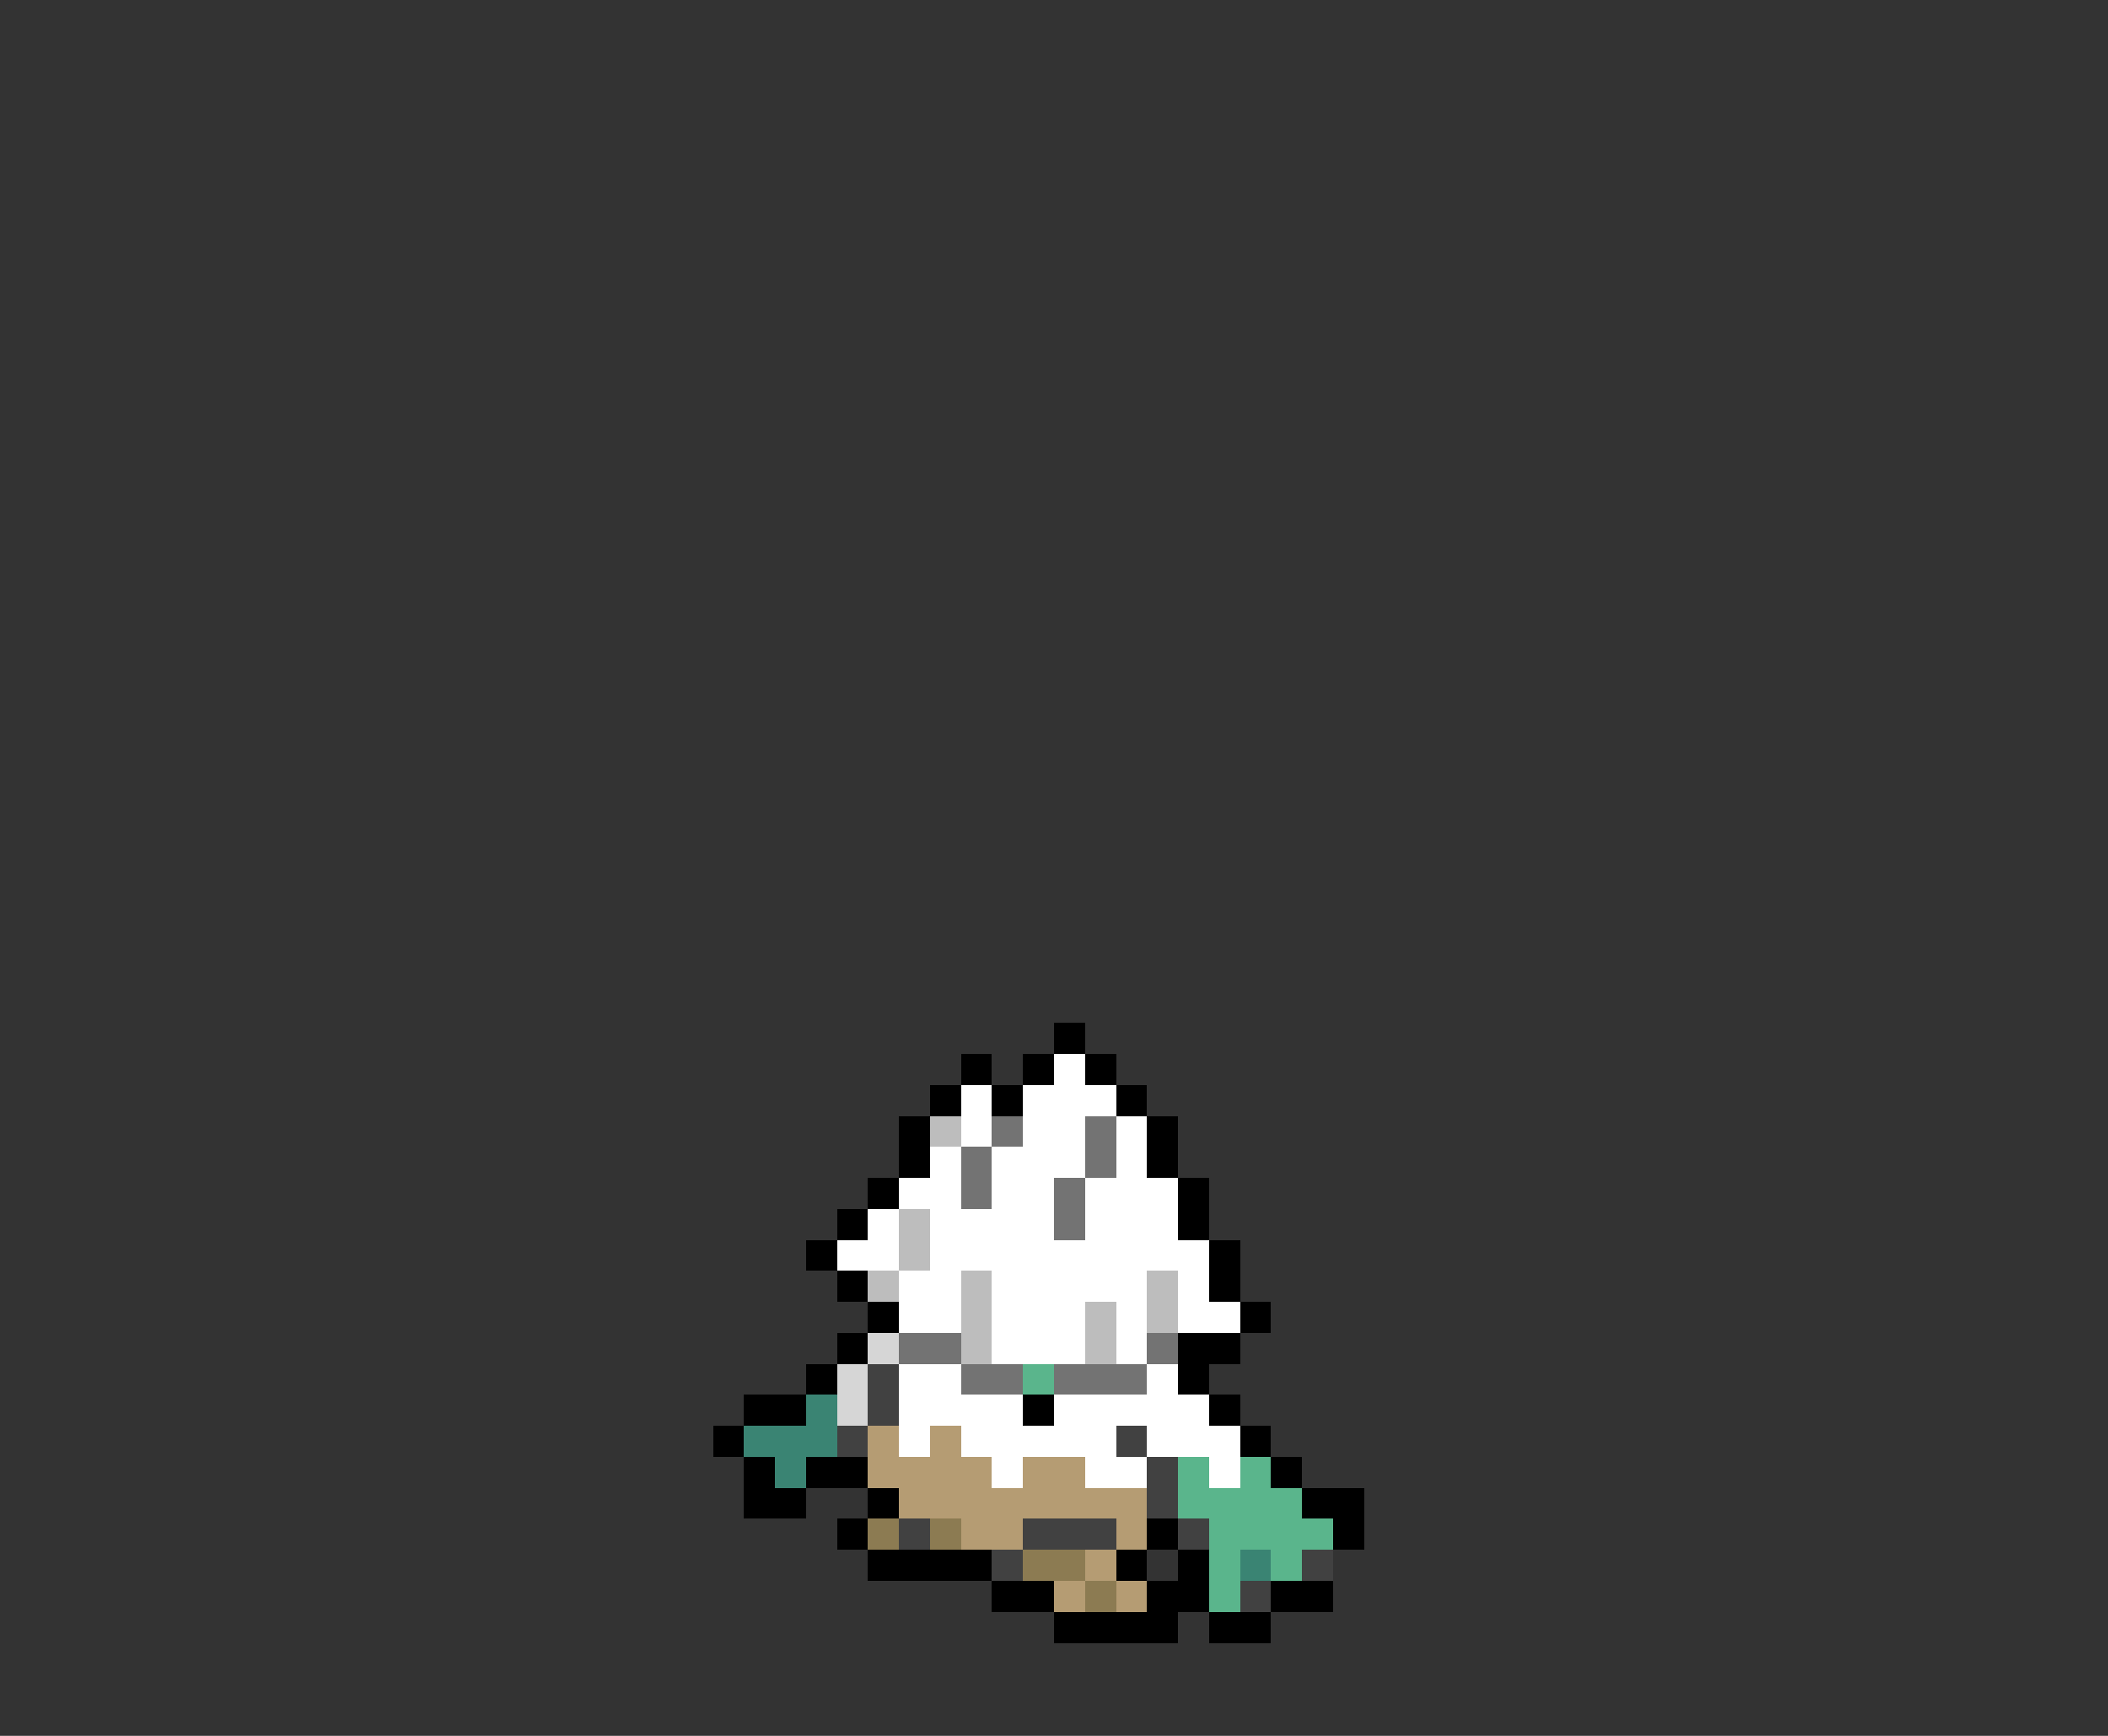 <svg xmlns="http://www.w3.org/2000/svg" viewBox="0 -0.5 68 56" shape-rendering="crispEdges">
<rect x="0" y="-0.5" width="68" height="56" fill="#333333" stroke="none"/>
<path stroke="#000000" d="M34 33h1M31 34h1M33 34h1M35 34h1M30 35h1M32 35h1M36 35h1M29 36h1M37 36h1M29 37h1M37 37h1M28 38h1M38 38h1M27 39h1M38 39h1M26 40h1M39 40h1M27 41h1M39 41h1M28 42h1M40 42h1M27 43h1M38 43h2M26 44h1M38 44h1M24 45h2M33 45h1M39 45h1M23 46h1M40 46h1M24 47h1M26 47h2M41 47h1M24 48h2M28 48h1M42 48h2M27 49h1M37 49h1M43 49h1M28 50h4M36 50h1M38 50h1M32 51h2M37 51h2M41 51h2M34 52h4M39 52h2" />
<path stroke="#ffffff" d="M34 34h1M31 35h1M33 35h3M31 36h1M33 36h2M36 36h1M30 37h1M32 37h3M36 37h1M29 38h2M32 38h2M35 38h3M28 39h1M30 39h4M35 39h3M27 40h2M30 40h9M29 41h2M32 41h5M38 41h1M29 42h2M32 42h3M36 42h1M38 42h2M32 43h3M36 43h1M29 44h2M37 44h1M29 45h4M34 45h5M29 46h1M31 46h5M37 46h3M32 47h1M35 47h2M39 47h1" />
<path stroke="#bdbdbd" d="M30 36h1M29 39h1M29 40h1M28 41h1M31 41h1M37 41h1M31 42h1M35 42h1M37 42h1M31 43h1M35 43h1" />
<path stroke="#737373" d="M32 36h1M35 36h1M31 37h1M35 37h1M31 38h1M34 38h1M34 39h1M29 43h2M37 43h1M31 44h2M34 44h3" />
<path stroke="#d6d6d6" d="M28 43h1M27 44h1M27 45h1" />
<path stroke="#414141" d="M28 44h1M28 45h1M27 46h1M36 46h1M37 47h1M37 48h1M29 49h1M33 49h3M38 49h1M32 50h1M42 50h1M40 51h1" />
<path stroke="#5ab58c" d="M33 44h1M38 47h1M40 47h1M38 48h4M39 49h4M39 50h1M41 50h1M39 51h1" />
<path stroke="#3a8473" d="M26 45h1M24 46h3M25 47h1M40 50h1" />
<path stroke="#b59c73" d="M28 46h1M30 46h1M28 47h4M33 47h2M29 48h8M31 49h2M36 49h1M35 50h1M34 51h1M36 51h1" />
<path stroke="#8c7b52" d="M28 49h1M30 49h1M33 50h2M35 51h1" />
</svg>